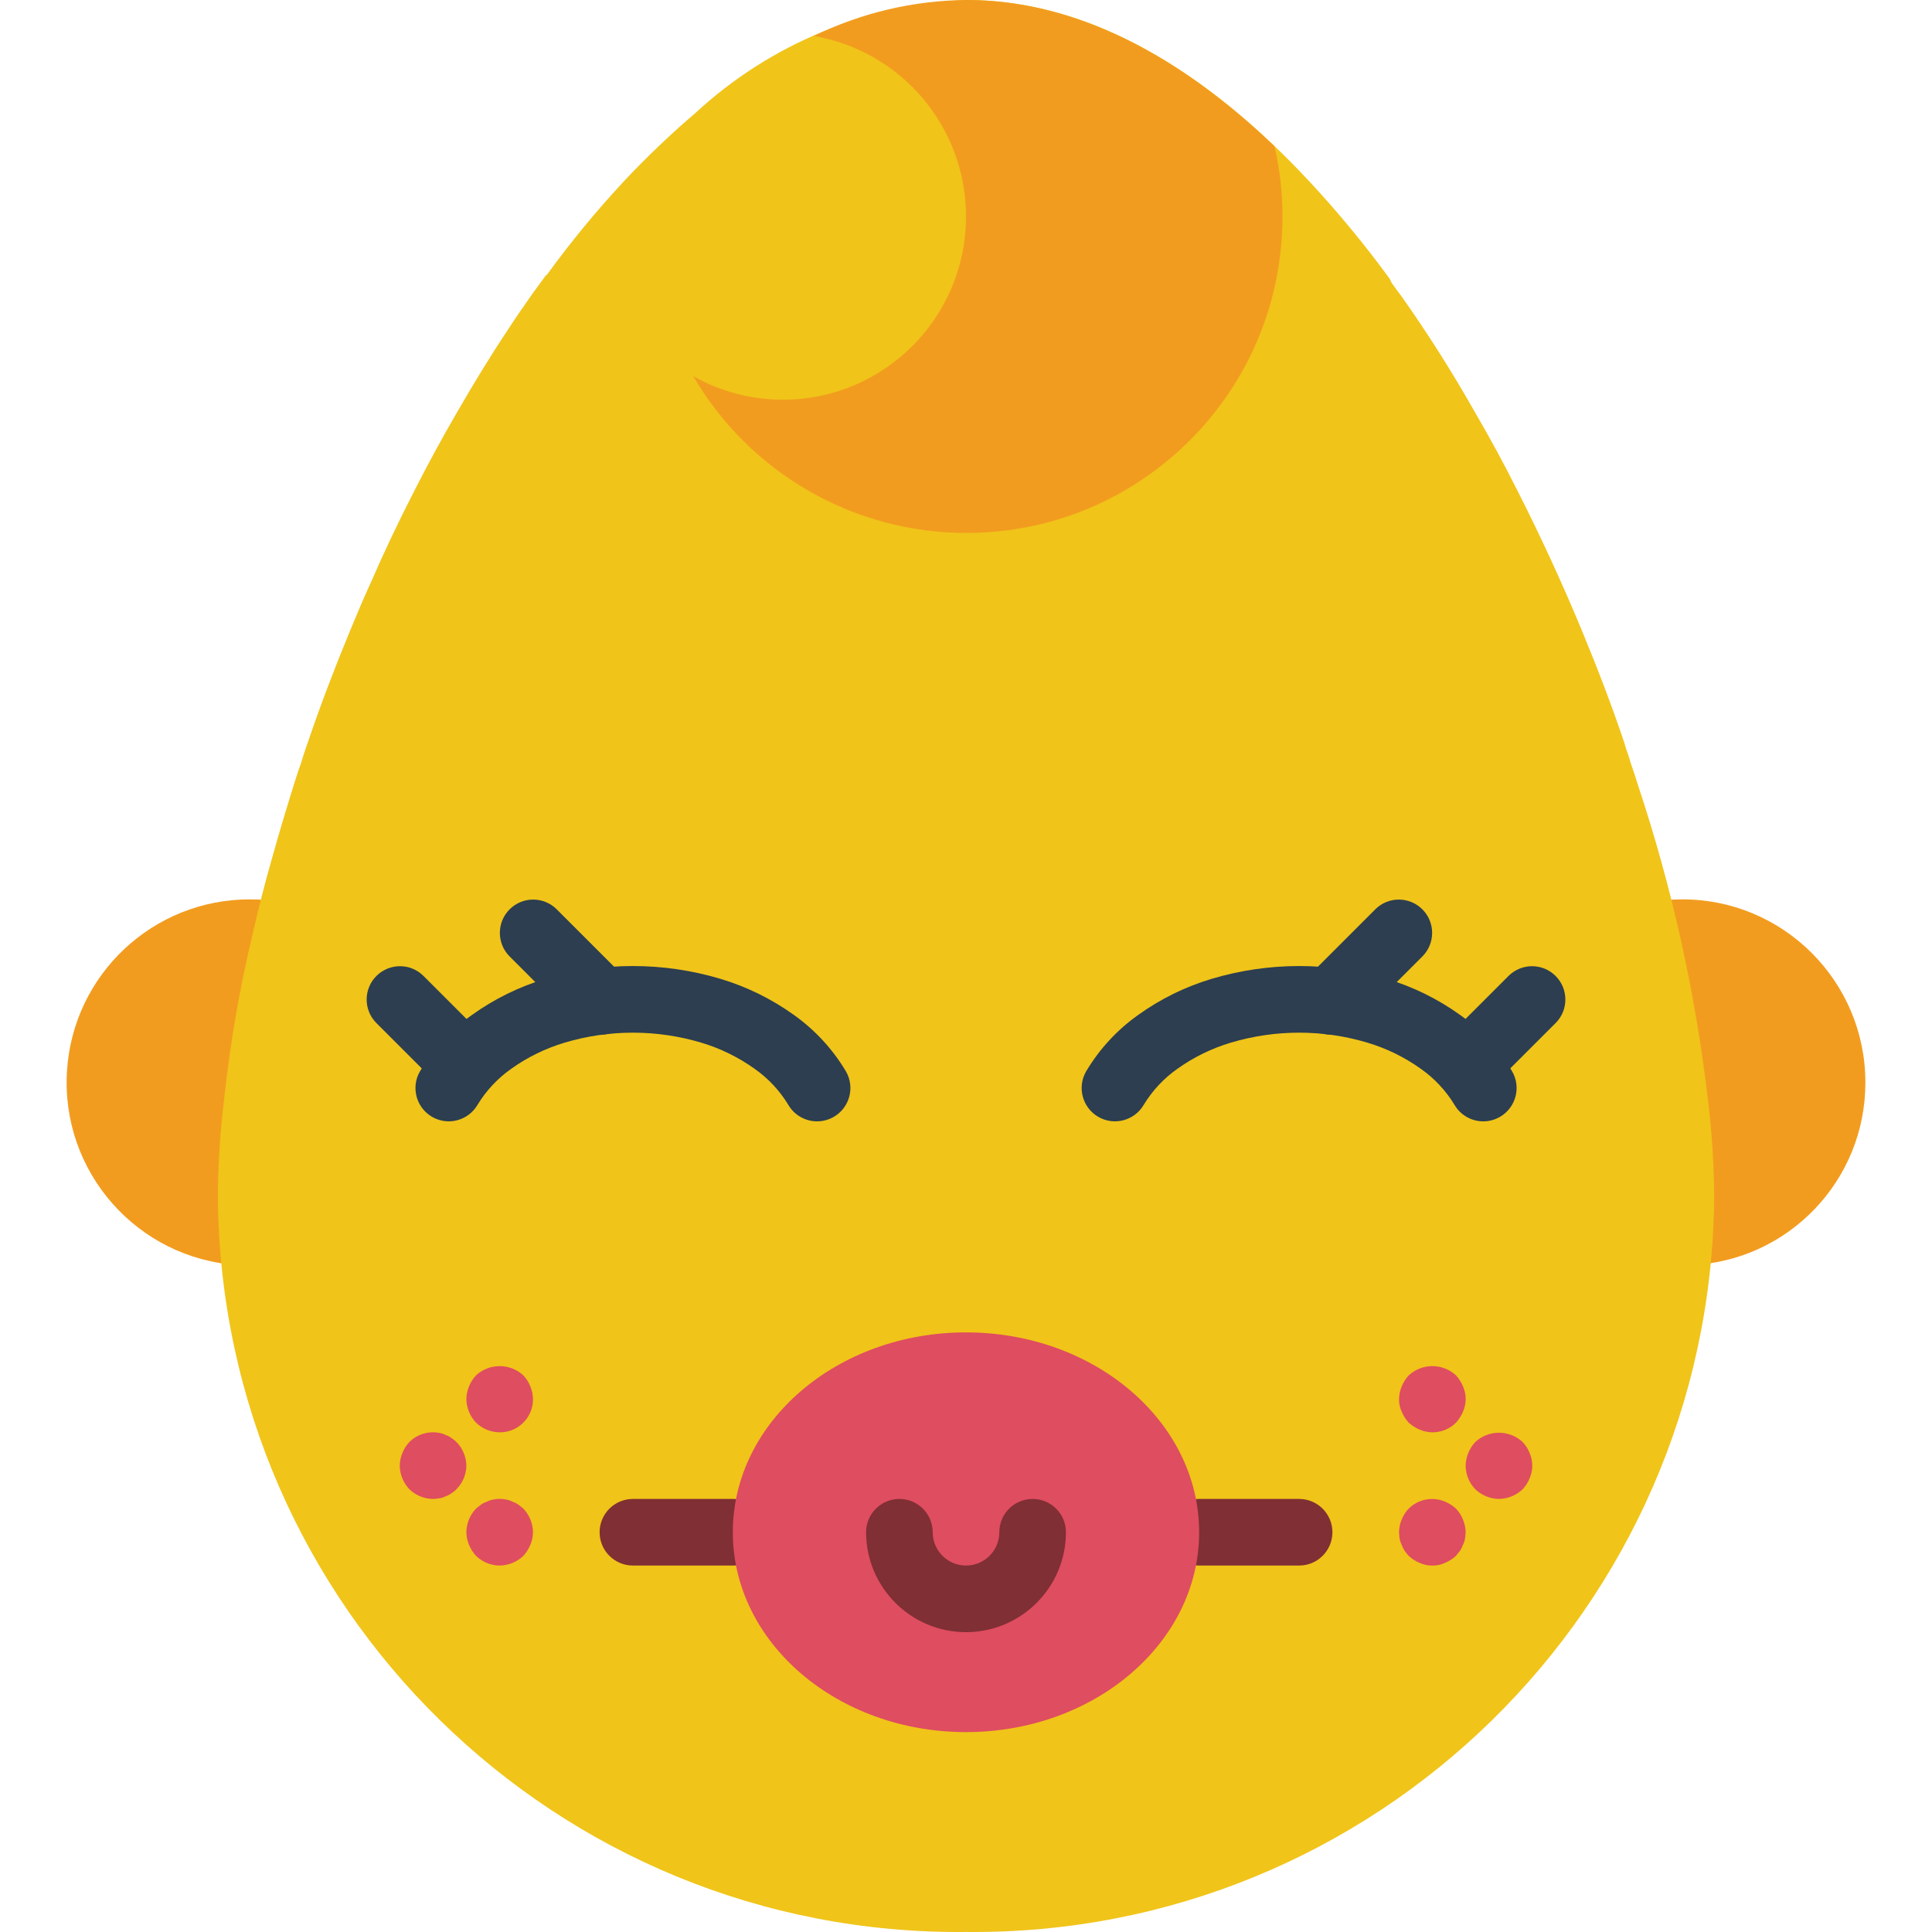 <?xml version="1.0" encoding="iso-8859-1"?>
<!-- Generator: Adobe Illustrator 19.0.0, SVG Export Plug-In . SVG Version: 6.00 Build 0)  -->
<svg xmlns="http://www.w3.org/2000/svg" xmlns:xlink="http://www.w3.org/1999/xlink" version="1.1" id="Capa_1" x="0px" y="0px" viewBox="0 0 512.001 512.001" style="enable-background:new 0 0 512.001 512.001;" xml:space="preserve">
<g>
	<path style="fill:#F29C1F;" d="M84.398,241.872c-10.39,30.287-17.558,61.598-21.362,93.394   c-26.738-1.73-47.006-24.814-45.276-51.552c1.651-25.538,22.863-45.399,48.454-45.373   C72.446,238.314,78.625,239.515,84.398,241.872z"/>
	<path style="fill:#F29C1F;" d="M494.344,286.892c0.035,25.847-20.259,47.156-46.079,48.374   c-3.769-31.717-10.928-62.94-21.362-93.129c5.985-2.481,12.403-3.769,18.891-3.796c26.8-0.018,48.533,21.698,48.551,48.498   C494.344,286.856,494.344,286.874,494.344,286.892z"/>
</g>
<path style="fill:#F0C419;" d="M454.268,317.788c-1.148,108.366-89.899,195.298-198.264,194.204  c-108.366,1.095-197.117-85.838-198.264-194.204c0.018-8.916,0.583-17.814,1.677-26.659c1.589-14.768,4.122-29.422,7.592-43.872  c1.501-6.532,3.178-13.241,5.12-19.95c1.765-6.356,3.708-12.8,5.738-19.332c0.618-1.854,1.148-3.708,1.854-5.561  c0.441-1.501,0.971-3.09,1.501-4.679c0.177-0.441,0.265-0.794,0.441-1.236c3.266-9.622,6.974-19.332,10.946-28.954  c1.854-4.502,3.708-8.916,5.738-13.329c3.443-7.945,7.238-15.889,11.211-23.658c3.708-7.327,7.592-14.477,11.652-21.451  c4.237-7.327,8.563-14.477,13.153-21.362c2.207-3.443,4.502-6.709,6.797-9.975c1.236-1.677,2.383-3.266,3.531-4.855h0.177  c6.347-8.739,13.215-17.081,20.568-24.982c5.994-6.373,12.332-12.411,18.979-18.096C204.054,11.714,229.486,1.148,256.18,0  c32.75,0,63.646,18.891,90.923,48.198c7.565,8.139,14.636,16.71,21.186,25.688c0.088,0.088,0.088,0.088,0.088,0.177  c0.088,0.265,0.265,0.53,0.353,0.794c0.883,1.236,1.677,2.383,2.648,3.619c6.982,9.878,13.462,20.1,19.42,30.631  c3.972,6.797,7.856,13.947,11.476,21.186c6.179,12.182,11.891,24.602,17.125,37.252c3.972,9.622,7.68,19.244,10.946,28.954  c0.185,0.486,0.335,0.989,0.441,1.501c0.53,1.501,1.059,3.09,1.501,4.59c0.618,1.765,1.236,3.619,1.766,5.385  c8.995,27.012,15.21,54.88,18.538,83.154C453.685,299.974,454.25,308.872,454.268,317.788z"/>
<path style="fill:#F29C1F;" d="M339.864,57.378c0.044,46.273-37.428,83.816-83.702,83.861c-29.828,0.026-57.431-15.81-72.456-41.577  c7.238,4.122,15.422,6.276,23.746,6.267c26.809,0,48.551-21.733,48.551-48.542c0-23.649-17.037-43.855-40.341-47.854  C228.286,3.372,242.136,0.115,256.18,0c29.042,0,56.672,14.918,81.566,38.752C339.167,44.861,339.882,51.111,339.864,57.378z"/>
<g>
	<path style="fill:#DF4D60;" d="M379.588,414.889c-1.156,0.026-2.304-0.212-3.354-0.706c-1.077-0.424-2.066-1.059-2.913-1.854   c-0.38-0.424-0.733-0.865-1.059-1.324c-0.335-0.494-0.6-1.024-0.794-1.589c-0.256-0.503-0.433-1.033-0.538-1.589   c-0.097-0.583-0.15-1.174-0.177-1.765c0.018-1.156,0.256-2.295,0.706-3.354c0.424-1.077,1.059-2.066,1.854-2.913   c2.533-2.507,6.329-3.24,9.622-1.854c1.068,0.45,2.057,1.077,2.913,1.854c0.794,0.839,1.43,1.827,1.854,2.913   c0.45,1.059,0.689,2.207,0.706,3.354c-0.018,0.591-0.079,1.183-0.185,1.765c-0.088,0.556-0.274,1.095-0.53,1.589   c-0.194,0.565-0.459,1.095-0.794,1.589c-0.353,0.441-0.706,0.883-1.059,1.324c-0.856,0.777-1.845,1.404-2.913,1.854   C381.892,414.678,380.744,414.916,379.588,414.889z"/>
	<path style="fill:#DF4D60;" d="M397.243,397.235c-2.339-0.035-4.573-0.945-6.267-2.56c-1.633-1.677-2.542-3.928-2.56-6.267   c0.018-1.156,0.256-2.295,0.706-3.354c0.424-1.077,1.059-2.066,1.854-2.913c3.54-3.266,8.995-3.266,12.535,0   c0.794,0.839,1.43,1.827,1.854,2.913c0.945,2.136,0.945,4.573,0,6.709c-0.424,1.077-1.059,2.066-1.854,2.913   C401.815,396.281,399.582,397.199,397.243,397.235z"/>
	<path style="fill:#DF4D60;" d="M132.42,379.58c-2.339-0.018-4.581-0.936-6.267-2.56c-1.615-1.695-2.525-3.928-2.56-6.267   c0.018-1.156,0.256-2.295,0.706-3.354c0.424-1.077,1.059-2.066,1.854-2.913c3.54-3.266,8.995-3.266,12.535,0   c0.794,0.839,1.43,1.827,1.854,2.913c0.45,1.059,0.689,2.207,0.706,3.354c0.044,4.829-3.831,8.783-8.66,8.827   C132.534,379.58,132.473,379.58,132.42,379.58z"/>
	<path style="fill:#DF4D60;" d="M132.42,414.889c-2.339-0.018-4.581-0.936-6.267-2.56c-0.777-0.856-1.404-1.845-1.854-2.913   c-0.45-1.059-0.689-2.198-0.706-3.354c0.026-2.339,0.945-4.573,2.56-6.267l1.315-1.059c0.494-0.335,1.033-0.6,1.598-0.794   c0.503-0.256,1.033-0.433,1.589-0.53c1.165-0.265,2.375-0.265,3.531,0c0.556,0.097,1.086,0.274,1.589,0.53   c0.565,0.194,1.095,0.459,1.589,0.794c0.441,0.353,0.892,0.706,1.324,1.059c1.615,1.695,2.525,3.928,2.56,6.267   c-0.018,1.156-0.256,2.295-0.706,3.354c-0.45,1.068-1.077,2.057-1.854,2.913C136.992,413.936,134.759,414.854,132.42,414.889z"/>
	<path style="fill:#DF4D60;" d="M114.765,397.235c-2.339-0.018-4.581-0.936-6.267-2.56c-1.615-1.695-2.525-3.928-2.56-6.267   c0.018-1.156,0.256-2.295,0.706-3.354c0.424-1.077,1.059-2.066,1.854-2.913c2.11-2.083,5.129-2.975,8.033-2.383   c0.556,0.097,1.086,0.274,1.589,0.53c0.538,0.177,1.05,0.45,1.501,0.794c1.474,0.953,2.613,2.339,3.266,3.972   c0.45,1.059,0.689,2.207,0.706,3.354c-0.026,2.357-0.98,4.608-2.648,6.267c-0.388,0.424-0.83,0.777-1.324,1.059   c-0.45,0.353-0.953,0.618-1.501,0.794c-0.503,0.256-1.033,0.433-1.589,0.53C115.948,397.155,115.356,397.217,114.765,397.235z"/>
</g>
<g>
	<path style="fill:#802F34;" d="M194.212,414.889h-26.482c-4.873,0-8.827-3.955-8.827-8.827c0-4.873,3.955-8.827,8.827-8.827h26.482   c4.873,0,8.827,3.955,8.827,8.827C203.039,410.935,199.084,414.889,194.212,414.889z"/>
	<path style="fill:#802F34;" d="M344.278,414.889h-26.482c-4.873,0-8.827-3.955-8.827-8.827c0-4.873,3.955-8.827,8.827-8.827h26.482   c4.873,0,8.827,3.955,8.827,8.827C353.105,410.935,349.151,414.889,344.278,414.889z"/>
</g>
<ellipse style="fill:#DF4D60;" cx="255.995" cy="406.062" rx="61.792" ry="52.965"/>
<path style="fill:#802F34;" d="M256.004,432.544c-14.618-0.018-26.465-11.864-26.482-26.482c0-4.873,3.955-8.827,8.827-8.827  s8.827,3.955,8.827,8.827c0,4.873,3.955,8.827,8.827,8.827s8.827-3.955,8.827-8.827c0-4.873,3.955-8.827,8.827-8.827  s8.827,3.955,8.827,8.827C282.468,420.68,270.622,432.527,256.004,432.544z"/>
<path style="fill:#DF4D60;" d="M379.588,379.58c-1.156-0.018-2.295-0.256-3.354-0.706c-1.068-0.45-2.057-1.077-2.913-1.854  c-0.777-0.856-1.404-1.845-1.854-2.913c-0.494-1.05-0.742-2.198-0.706-3.354c0.018-1.156,0.256-2.295,0.706-3.354  c0.45-1.068,1.077-2.057,1.854-2.913c3.54-3.266,8.995-3.266,12.535,0c0.777,0.856,1.404,1.845,1.854,2.913  c0.945,2.136,0.945,4.573,0,6.709c-0.45,1.068-1.077,2.057-1.854,2.913C384.196,378.679,381.936,379.597,379.588,379.58z"/>
<g>
	<path style="fill:#2C3E50;" d="M216.536,297.167c-3.143,0.009-6.056-1.668-7.636-4.387c-2.277-3.76-5.323-7.018-8.925-9.542   c-4.325-3.09-9.128-5.438-14.221-6.947c-11.758-3.496-24.293-3.496-36.051,0c-5.093,1.518-9.896,3.858-14.221,6.947   c-3.602,2.525-6.638,5.782-8.925,9.542c-2.454,4.211-7.856,5.641-12.067,3.187c-4.211-2.454-5.641-7.856-3.187-12.067   c3.504-5.888,8.201-10.973,13.788-14.936c5.906-4.237,12.473-7.468,19.429-9.551c15.148-4.537,31.284-4.537,46.432,0   c6.965,2.083,13.524,5.314,19.429,9.551c5.579,3.964,10.275,9.057,13.788,14.936c2.454,4.211,1.024,9.613-3.187,12.067   C219.626,296.752,218.099,297.167,216.536,297.167L216.536,297.167z"/>
	<path style="fill:#2C3E50;" d="M123.327,291.041c-2.339,0-4.59-0.927-6.241-2.586l-17.39-17.39   c-3.416-3.478-3.363-9.066,0.115-12.482c3.434-3.372,8.933-3.372,12.367,0l17.39,17.39c3.443,3.452,3.443,9.039,0,12.482   C127.909,290.105,125.667,291.041,123.327,291.041z"/>
	<path style="fill:#2C3E50;" d="M159.423,274.18c-2.339,0-4.59-0.927-6.241-2.586l-18.185-18.185   c-3.416-3.478-3.363-9.066,0.115-12.482c3.434-3.372,8.933-3.372,12.367,0l18.185,18.184c3.443,3.452,3.443,9.039,0,12.482   C164.013,273.244,161.771,274.18,159.423,274.18z"/>
	<path style="fill:#2C3E50;" d="M393.085,297.167c-3.143,0.009-6.056-1.668-7.636-4.387c-2.277-3.76-5.323-7.018-8.925-9.542   c-4.325-3.09-9.128-5.438-14.221-6.947c-11.758-3.496-24.293-3.496-36.051,0c-5.093,1.518-9.896,3.858-14.221,6.947   c-3.602,2.525-6.638,5.782-8.925,9.542c-2.454,4.211-7.856,5.641-12.067,3.187c-4.211-2.454-5.641-7.856-3.187-12.067   c3.504-5.888,8.201-10.973,13.788-14.936c5.906-4.237,12.473-7.468,19.429-9.551c15.148-4.537,31.284-4.537,46.432,0   c6.965,2.083,13.524,5.314,19.429,9.551c5.579,3.964,10.275,9.057,13.788,14.936c2.454,4.211,1.024,9.613-3.187,12.067   C396.174,296.752,394.647,297.167,393.085,297.167L393.085,297.167z"/>
	<path style="fill:#2C3E50;" d="M388.68,291.041c-4.873,0-8.827-3.955-8.827-8.827c0-2.339,0.927-4.581,2.586-6.241l17.39-17.39   c3.478-3.416,9.066-3.363,12.482,0.115c3.372,3.434,3.372,8.933,0,12.367l-17.39,17.39   C393.27,290.114,391.019,291.041,388.68,291.041z"/>
	<path style="fill:#2C3E50;" d="M352.576,274.18c-4.873,0-8.827-3.955-8.827-8.827c0-2.339,0.927-4.581,2.586-6.241l18.185-18.185   c3.478-3.416,9.066-3.363,12.482,0.115c3.372,3.434,3.372,8.933,0,12.367l-18.185,18.185   C357.166,273.244,354.924,274.18,352.576,274.18z"/>
</g>
<g>
</g>
<g>
</g>
<g>
</g>
<g>
</g>
<g>
</g>
<g>
</g>
<g>
</g>
<g>
</g>
<g>
</g>
<g>
</g>
<g>
</g>
<g>
</g>
<g>
</g>
<g>
</g>
<g>
</g>
</svg>
